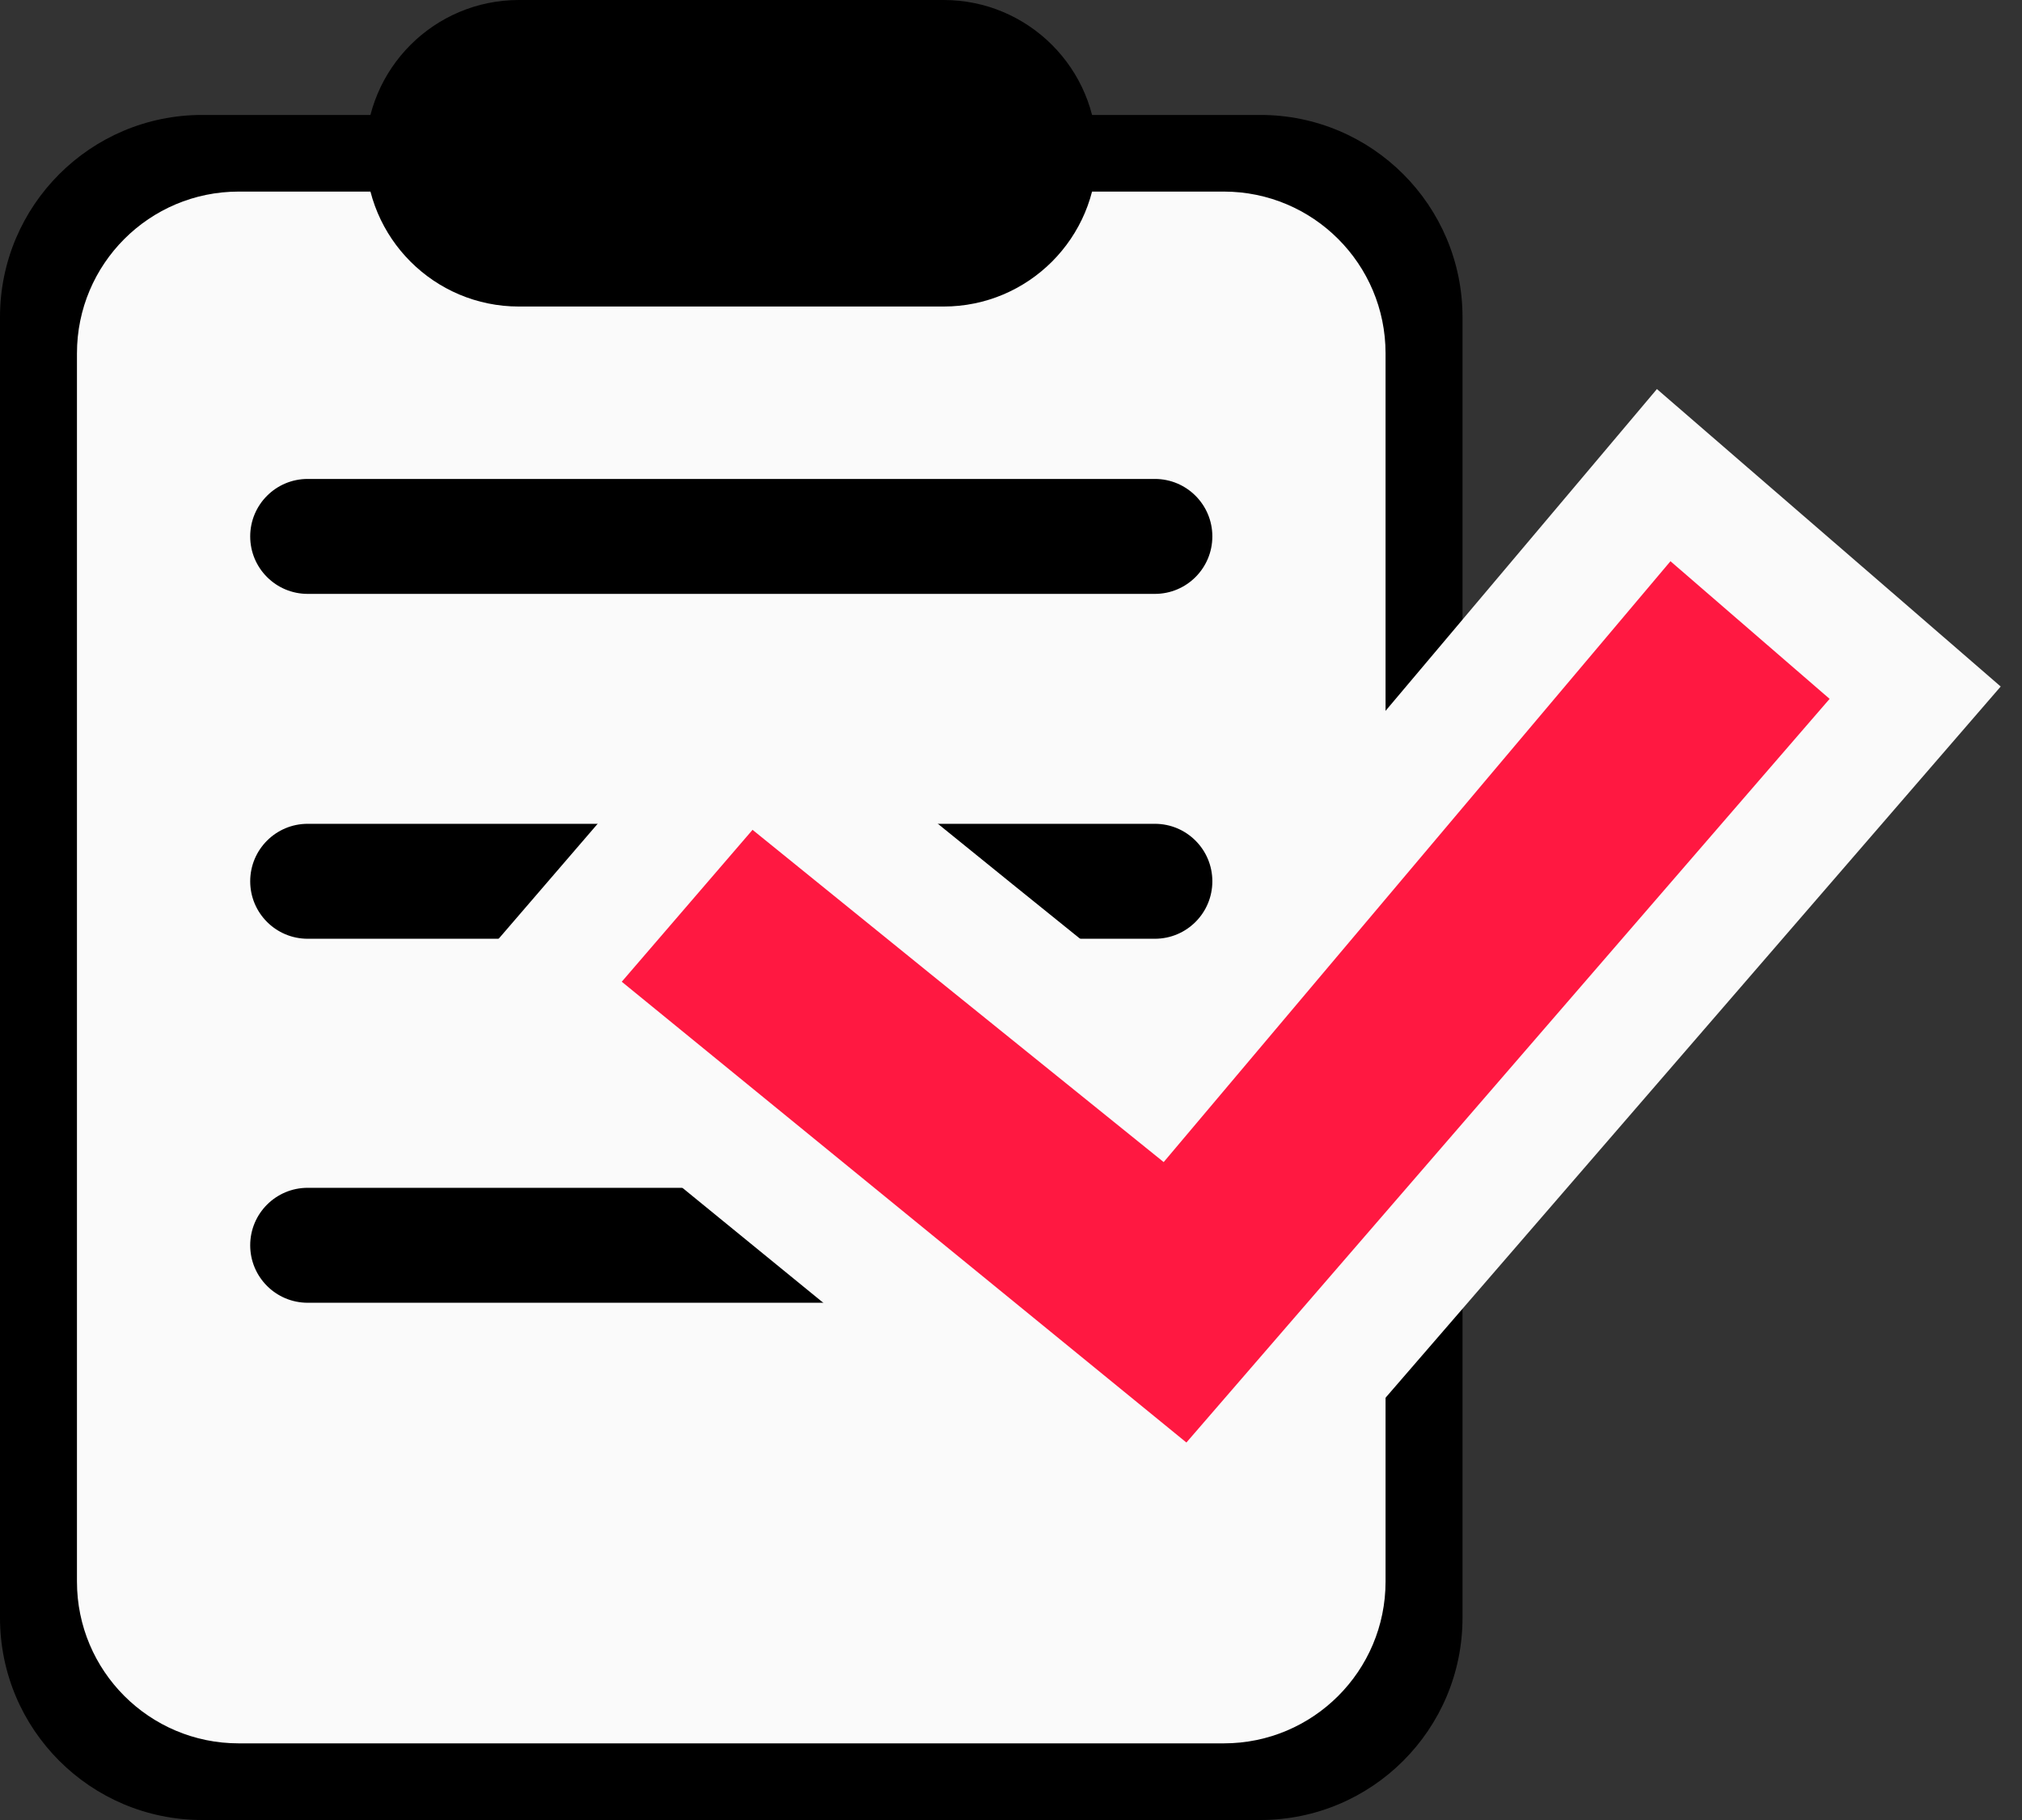 <svg width="50" height="45" viewBox="0 0 50 45" fill="none" xmlns="http://www.w3.org/2000/svg">
<rect x="0" y="0" width="50" height="45" fill="#333333" stroke="none"/>
<path d="M0 7.842C0 5.081 2.239 2.842 5 2.842H31.165C33.926 2.842 36.165 5.081 36.165 7.842V40C36.165 42.762 33.926 45 31.165 45H5C2.239 45 0 42.762 0 40V7.842Z" fill="black"/>
<path d="M1.903 8.737C1.903 6.528 3.694 4.737 5.903 4.737H30.262C32.471 4.737 34.262 6.528 34.262 8.737V39.105C34.262 41.314 32.471 43.105 30.262 43.105H5.903C3.694 43.105 1.903 41.314 1.903 39.105V8.737Z" fill="#FAFAFA"/>
<path d="M9.041 3.789C9.041 1.697 10.738 0 12.831 0H23.334C25.427 0 27.124 1.697 27.124 3.789C27.124 5.882 25.427 7.579 23.334 7.579H12.831C10.738 7.579 9.041 5.882 9.041 3.789Z" fill="black"/>
<path d="M6.187 13.263C6.187 12.478 6.823 11.842 7.608 11.842H28.558C29.343 11.842 29.979 12.478 29.979 13.263C29.979 14.048 29.343 14.684 28.558 14.684H7.608C6.823 14.684 6.187 14.048 6.187 13.263Z" fill="black"/>
<path d="M6.187 21.79C6.187 21.005 6.823 20.369 7.608 20.369H28.558C29.343 20.369 29.979 21.005 29.979 21.79C29.979 22.575 29.343 23.211 28.558 23.211H7.608C6.823 23.211 6.187 22.575 6.187 21.79Z" fill="black"/>
<path d="M6.187 30.79C6.187 30.005 6.823 29.369 7.608 29.369H28.558C29.343 29.369 29.979 30.005 29.979 30.79C29.979 31.575 29.343 32.211 28.558 32.211H7.608C6.823 32.211 6.187 31.575 6.187 30.79Z" fill="black"/>
<path d="M46.377 18.261L47.358 17.127L46.224 16.145L42.289 12.742L41.14 11.748L40.161 12.909L28.575 26.644L23.949 22.912L23.947 22.91L19.553 19.352L18.422 18.436L17.472 19.539L14.238 23.295L13.233 24.462L14.427 25.436L28.389 36.829L29.518 37.751L30.472 36.648L46.377 18.261Z" fill="#FF1841" stroke="#FAFAFA" stroke-width="3"/>
</svg>
